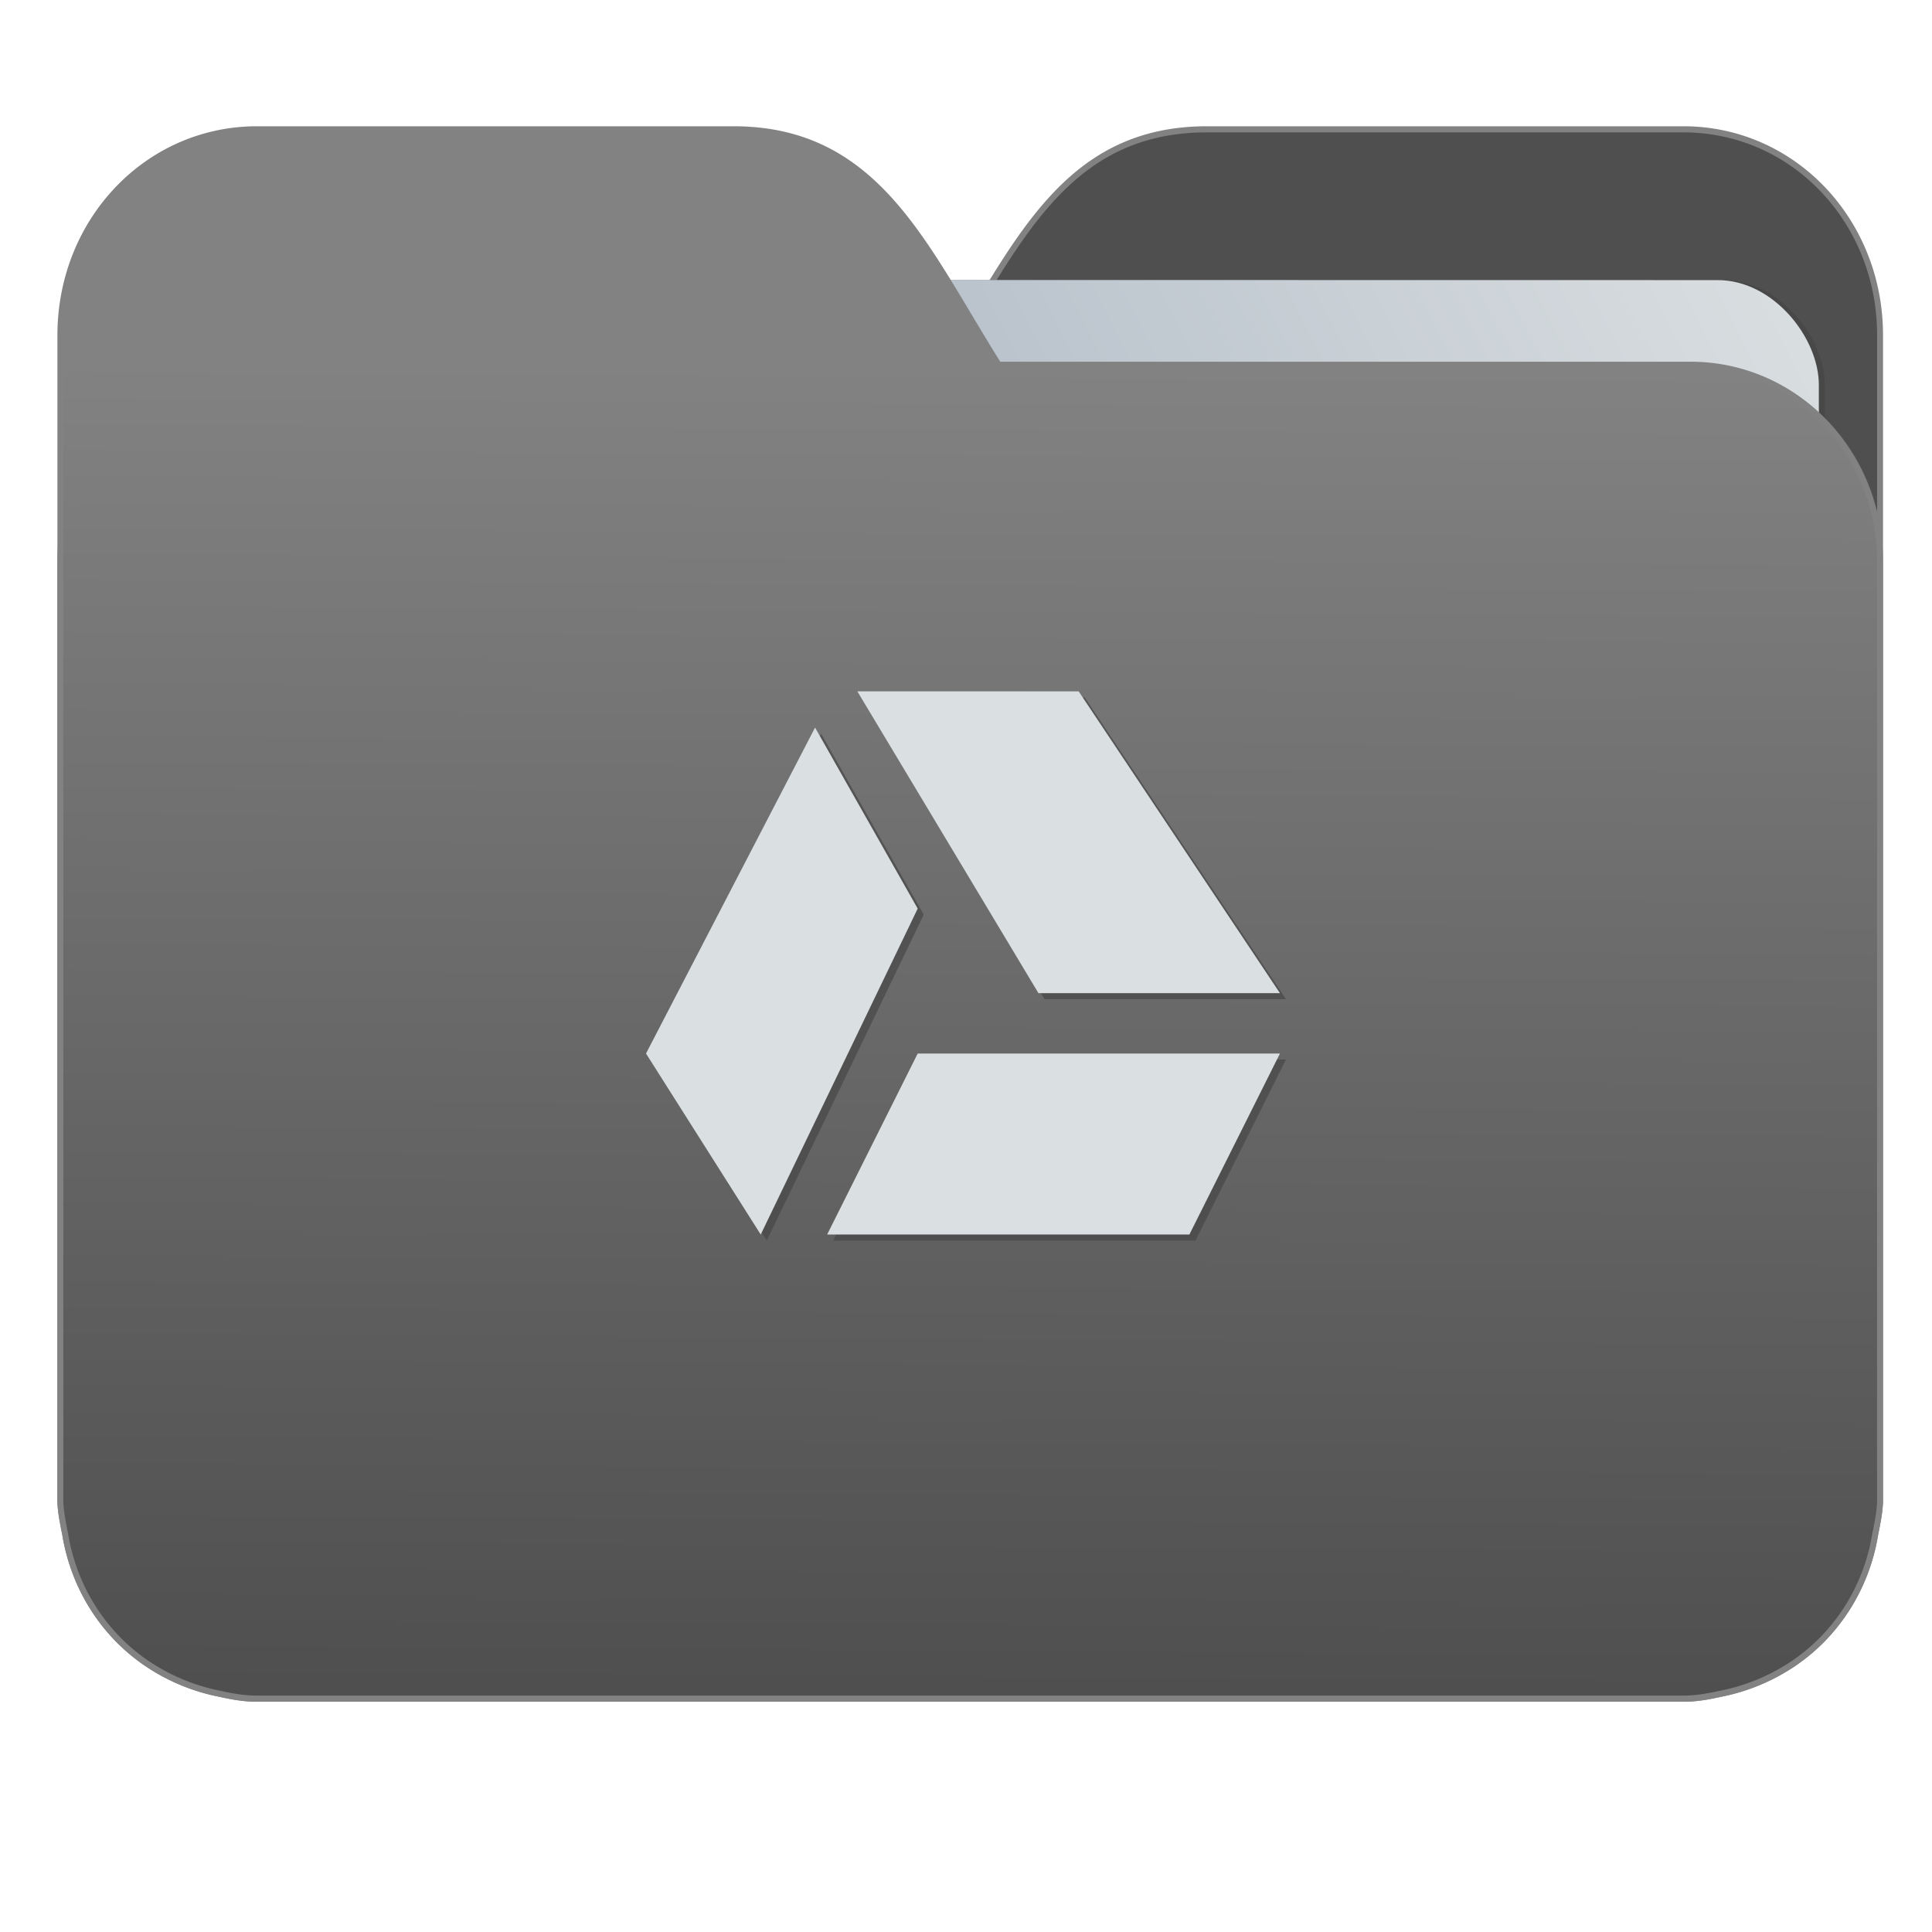 <svg xmlns="http://www.w3.org/2000/svg" xmlns:xlink="http://www.w3.org/1999/xlink" version="1" height="32" width="32"><defs><linearGradient id="a"><stop offset="0" stop-color="#4f4f4f"/><stop offset="1" stop-color="#828282"/></linearGradient><linearGradient id="b"><stop offset="0" stop-color="#8998ad"/><stop offset="1" stop-color="#dadfe1"/></linearGradient><linearGradient gradientTransform="matrix(1.847 0 0 1.847 -1.697 -28.434)" gradientUnits="userSpaceOnUse" y2="10.718" x2="-5.597" y1="22.201" x1="-5.667" id="d" xlink:href="#a"/><linearGradient gradientTransform="matrix(1.227 0 0 1.5 17.688 -21.176)" gradientUnits="userSpaceOnUse" y2="7.458" x2="-13.153" y1="21.288" x1="-34.169" id="c" xlink:href="#b"/></defs><g transform="matrix(1 0 0 1.035 28.578 14.98)"><path d="M-8.585-12.404c-2.391 0-3.167 1.885-4.395 3.768H-24.44c-1.739 0-3.139 1.4-3.139 3.139V9.57c.008.175.045.344.08.51.149.868.643 1.609 1.373 2.08.348.224.75.387 1.178.47.213.044.4.08.628.08H-.696c.228 0 .415-.034.628-.08a3.352 3.352 0 0 0 1.177-.47 3.082 3.082 0 0 0 1.373-2.08c.034-.166.07-.336.08-.51V-9.107c0-1.836-1.443-3.297-3.258-3.297h-7.887z" fill="#4f4f4f" stroke="#828282" stroke-width=".098"/><rect ry="1.676" transform="rotate(.008) skewX(.002)" y="-9.991" x="-24.146" height="20.744" width="25.793" opacity=".647" fill="#454545" paint-order="markers stroke fill"/><rect ry="1.676" transform="rotate(.008) skewX(.002)" y="-9.991" x="-24.246" height="20.744" width="25.793" fill="url(#c)" paint-order="markers stroke fill"/><path d="M-16.431-12.404c2.39 0 3.166 1.885 4.394 3.768H-.578c1.739 0 3.139 1.4 3.139 3.139V9.57c-.008.175-.045.344-.08.51a3.078 3.078 0 0 1-1.373 2.08c-.348.224-.75.387-1.178.47-.213.044-.4.08-.628.08H-24.32c-.227 0-.414-.034-.628-.08a3.352 3.352 0 0 1-1.176-.47 3.082 3.082 0 0 1-1.374-2.08c-.034-.166-.07-.336-.08-.51V-9.107c0-1.836 1.444-3.297 3.258-3.297h7.887z" fill="url(#d)" stroke="#828282" stroke-width=".098"/><path d="M-14.278-3.313l3 4.83h4l-3.334-4.83zm-.7.58l-2.8 5.215 1.9 2.898 2.6-5.216zm1.7 5.215l-1.5 2.898h6l1.5-2.898z" opacity=".647" fill="#454545"/><path d="M-14.378-3.41l3 4.83h4l-3.334-4.83zm-.7.58l-2.8 5.216 1.9 2.897 2.6-5.216zm1.7 5.216l-1.5 2.897h6l1.5-2.897z" fill="#dadfe1"/></g></svg>